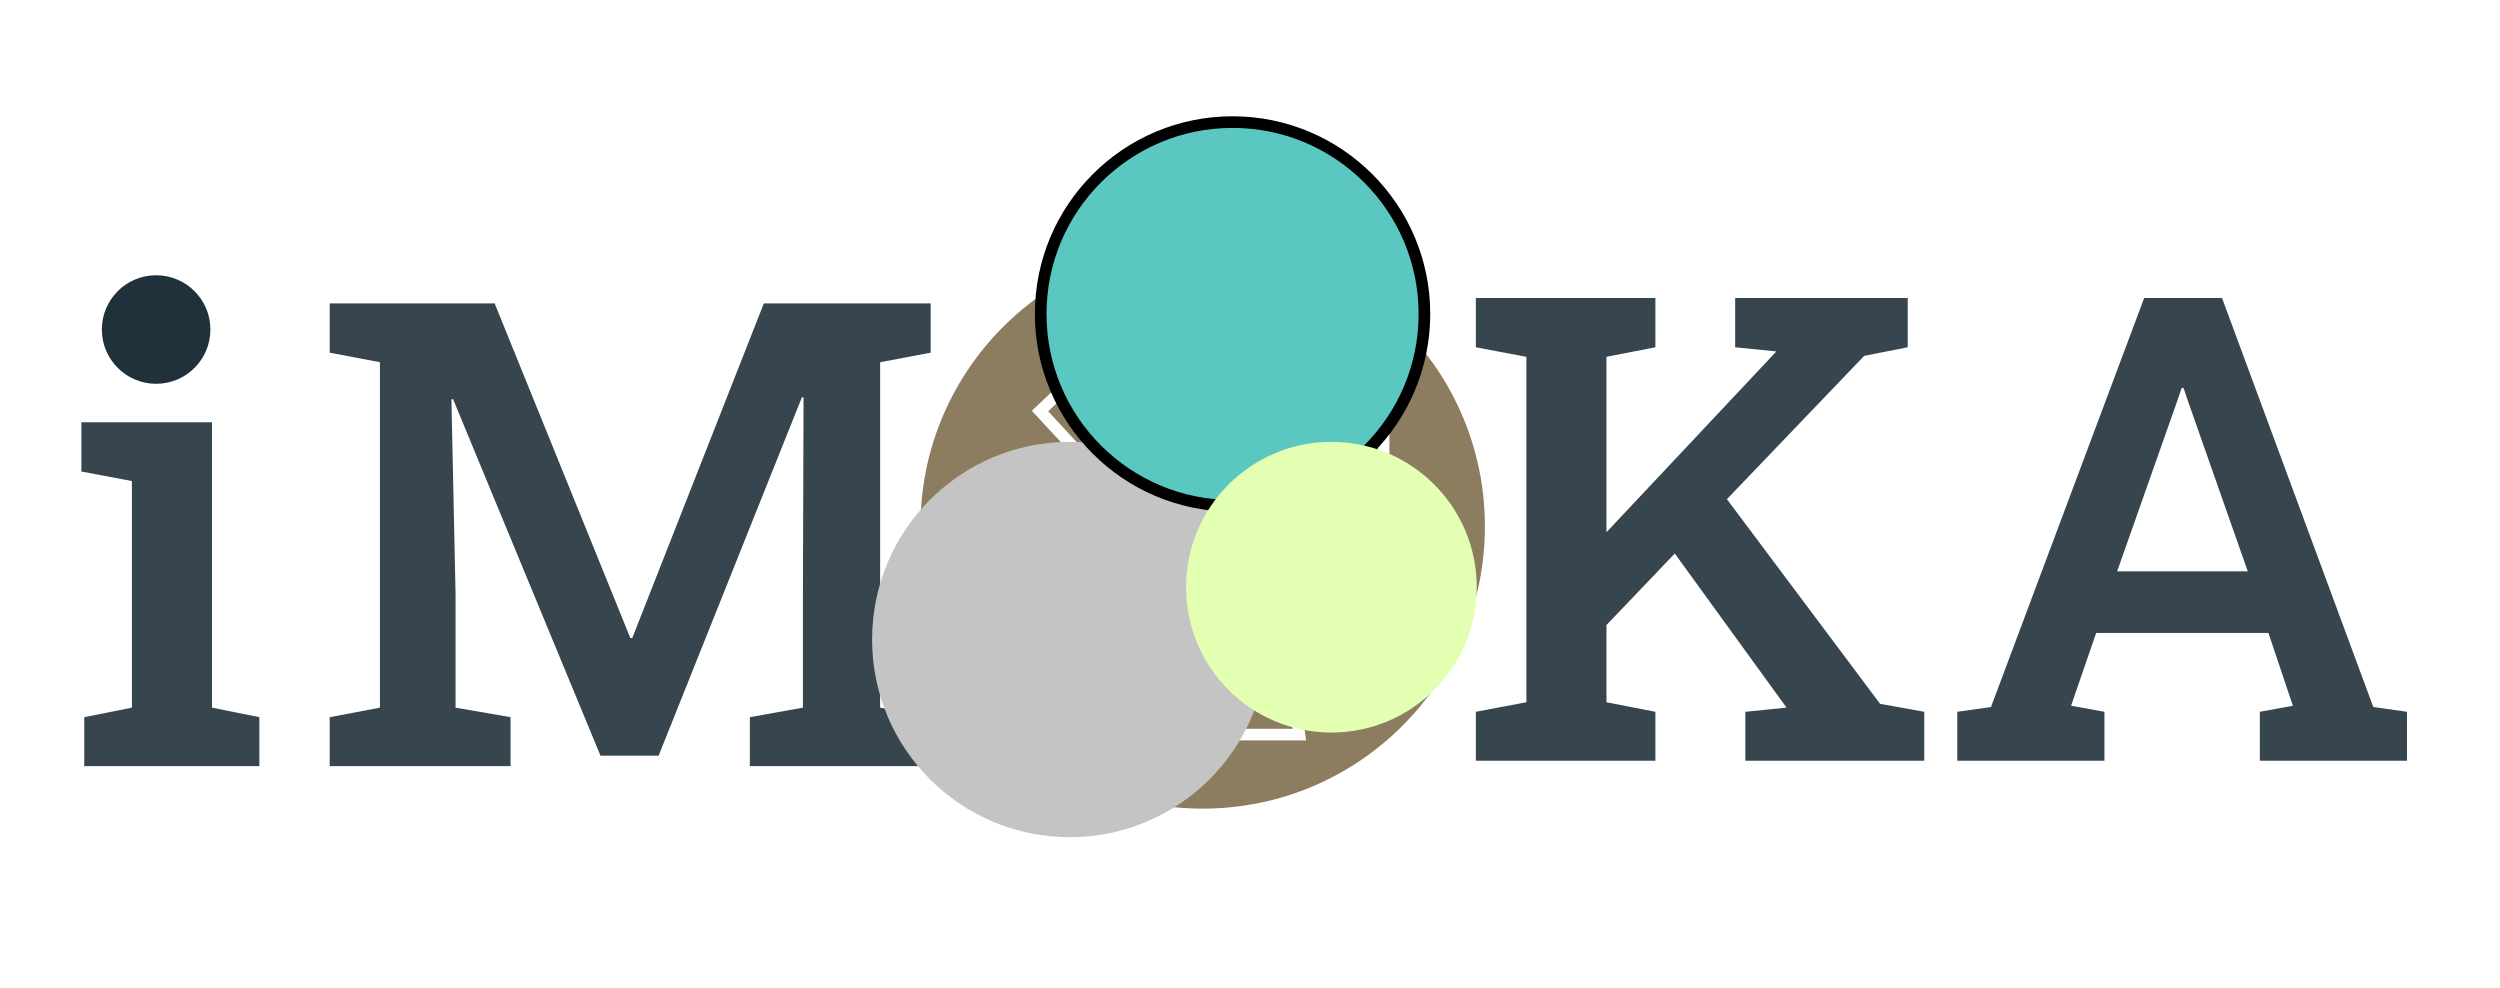 <svg width="215" height="85" viewBox="0 0 215 85" fill="none" xmlns="http://www.w3.org/2000/svg">
<path d="M0 0H215V85H0V0Z" fill="white"/>
<path d="M112.026 33.861L109.212 30.049H103.182M112.026 33.861H106.197M112.026 33.861H117.051L119.262 37.419V43.644H115.845V37.419H111.645M112.026 33.861L111.645 37.419M94.338 33.861L97.152 30.049H103.182M94.338 33.861H100.368M94.338 33.861H91.323L89.715 35.386L95.242 41.357M94.338 33.861L95.242 41.357M103.182 30.049L101.574 25.221H104.589L103.182 30.049ZM100.368 33.861V48.853M100.368 33.861H106.197M100.368 48.853H106.197M100.368 48.853H97.152M106.197 33.861V48.853M106.197 48.853H109.212M111.645 37.419L110.418 48.853H109.212M95.242 41.357L96.147 48.853H97.152M97.152 48.853V51.649M97.152 51.649H95.242L94.338 63.211H100.267M97.152 51.649H100.368M109.212 51.649V48.853M109.212 51.649H110.418L112.026 63.211H106.197M109.212 51.649H106.197M106.197 51.649V63.211M106.197 51.649H100.368M106.197 63.211H100.267M100.368 51.649L100.267 63.211" stroke="black"/>
<circle cx="103.431" cy="45.271" r="24.271" fill="#8C7C60"/>
<path d="M111.752 33.824L108.938 30.013H102.908M111.752 33.824H105.923M111.752 33.824H116.777L118.988 37.382V43.608H115.571V37.382H111.371M111.752 33.824L111.371 37.382M94.064 33.824L96.878 30.013H102.908M94.064 33.824H100.094M94.064 33.824H91.049L89.441 35.349L94.969 41.321M94.064 33.824L94.969 41.321M102.908 30.013L101.3 25.185H104.315L102.908 30.013ZM100.094 33.824V48.817M100.094 33.824H105.923M100.094 48.817H105.923M100.094 48.817H96.878M105.923 33.824V48.817M105.923 48.817H108.938M111.371 37.382L110.144 48.817H108.938M94.969 41.321L95.873 48.817H96.878M96.878 48.817V51.612M96.878 51.612H94.969L94.064 63.174H99.994M96.878 51.612H100.094M108.938 51.612V48.817M108.938 51.612H110.144L111.752 63.174H105.923M108.938 51.612H105.923M105.923 51.612V63.174M105.923 51.612H100.094M105.923 63.174H99.994M100.094 51.612L99.994 63.174" stroke="white"/>
<path d="M126.923 65.422V61.213L131.268 60.393V30.686L126.923 29.866V25.629H142.364V29.866L138.156 30.686V45.772L152.668 30.33L152.75 30.221L149.224 29.866V25.629H164.065V29.866L160.32 30.604L148.514 42.929L161.687 60.53L165.486 61.213V65.422H150.099V61.213L153.624 60.858V60.831L144.032 47.603L138.156 53.752V60.393L142.364 61.213V65.422H126.923Z" fill="#21313B" fill-opacity="0.9"/>
<path d="M168.328 65.422V61.213L171.225 60.803L184.398 25.629H191.094L204.103 60.803L207 61.213V65.422H194.346V61.213L197.189 60.694L195.084 54.435H180.271L178.112 60.694L180.982 61.213V65.422H168.328ZM182.075 49.133H193.308L188.142 34.43L187.787 33.364H187.623L187.241 34.484L182.075 49.133Z" fill="#21313B" fill-opacity="0.9"/>
<path d="M7.246 65.887V61.678L11.345 60.858V41.371L7 40.551V36.315H18.233V60.858L22.305 61.678V65.887H7.246Z" fill="#21313B" fill-opacity="0.9"/>
<path d="M28.356 65.887V61.678L32.674 60.858V31.15L28.356 30.33V26.094H42.54L54.21 54.873H54.374L65.689 26.094H80.037V30.33L75.692 31.15V60.858L80.037 61.678V65.887H64.486V61.678L69.05 60.858V51.593L69.105 34.184L68.968 34.156L56.642 64.985H51.641L38.96 34.32L38.823 34.348L39.178 51.128V60.858L43.907 61.678V65.887H28.356Z" fill="#21313B" fill-opacity="0.9"/>
<circle cx="13.427" cy="28.339" r="4.668" fill="#21313B"/>
<g style="mix-blend-mode:hue">
<circle cx="92" cy="55" r="17" fill="#C4C4C4"/>
</g>
<g style="mix-blend-mode:hue">
<circle cx="106" cy="27" r="16.5" fill="#5AC7C0"/>
<circle cx="106" cy="27" r="16.5" stroke="black"/>
</g>
<g style="mix-blend-mode:hue">
<circle cx="114.5" cy="50.5" r="12.5" fill="#E2FFB2"/>
</g>
</svg>
